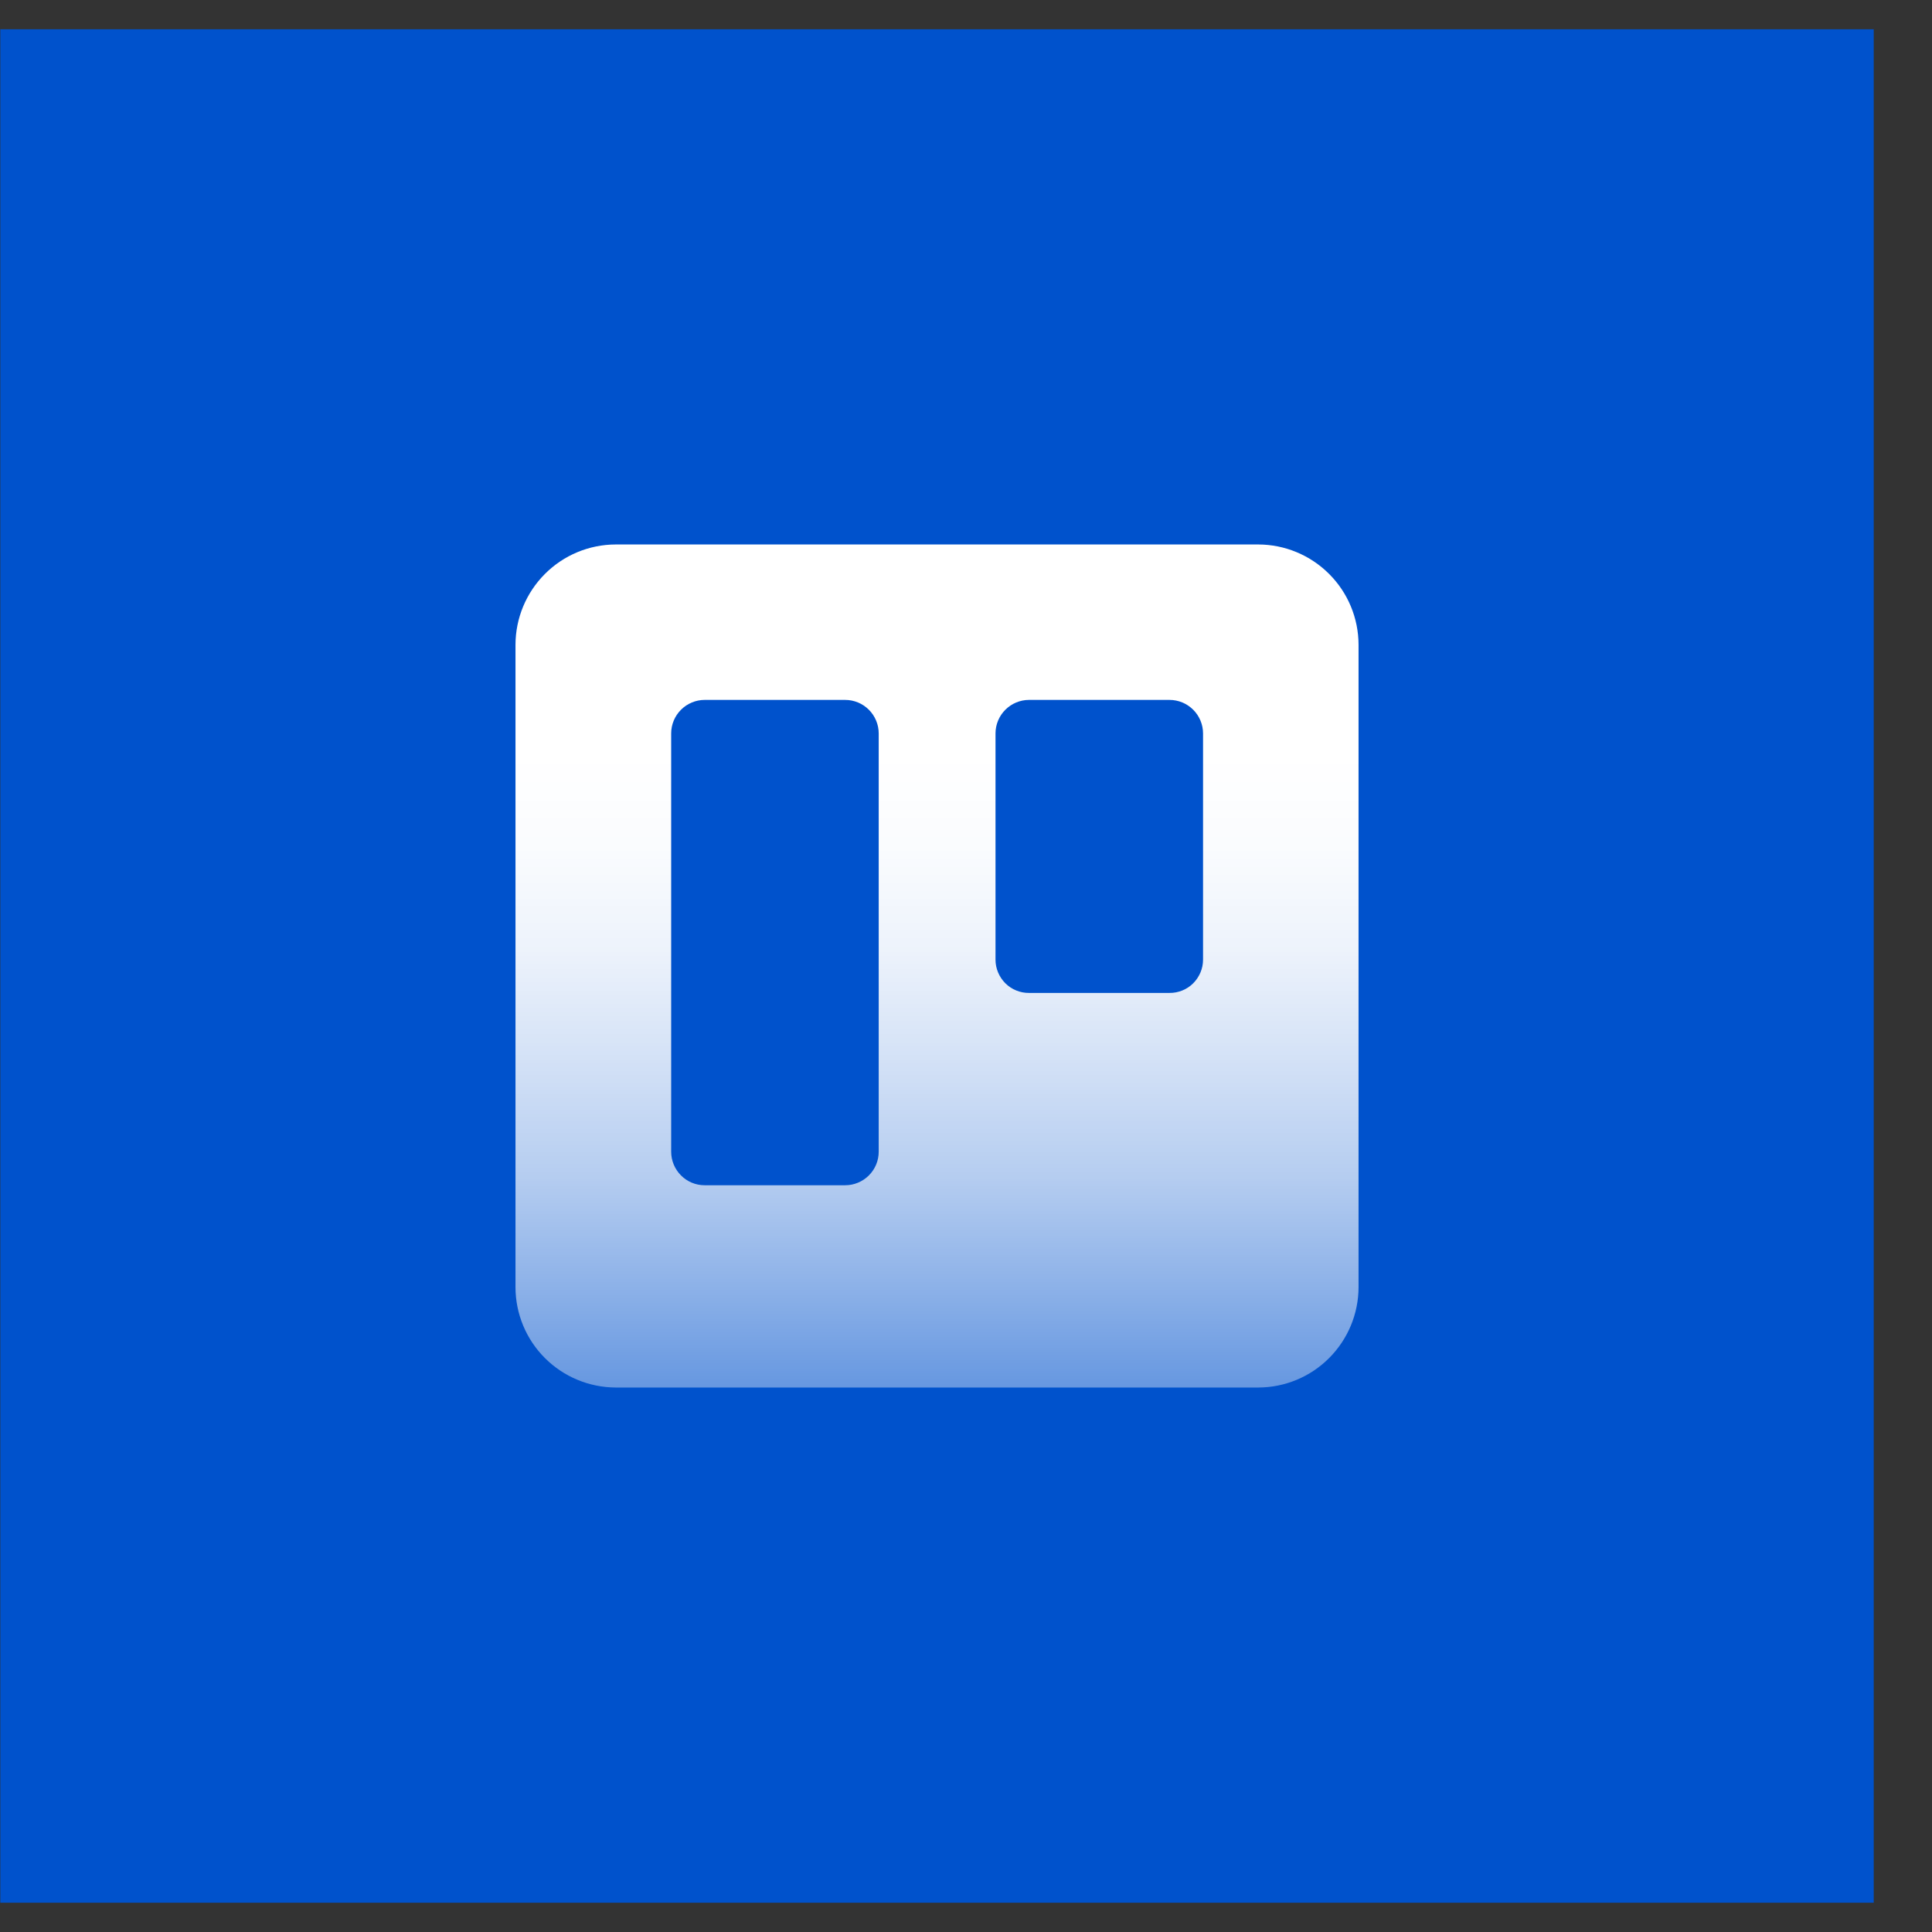 <svg fill="none" height="33" viewBox="0 0 33 33" width="33" xmlns="http://www.w3.org/2000/svg" xmlns:xlink="http://www.w3.org/1999/xlink"><rect x="0" y="0" width="33" height="33" fill="#333333" stroke="none"/><linearGradient id="a" gradientUnits="userSpaceOnUse" x1="16.005" x2="16.005" y1="23.704" y2="9.296"><stop offset="0" stop-color="#fff" stop-opacity=".4"/><stop offset=".11" stop-color="#fff" stop-opacity=".54"/><stop offset=".25" stop-color="#fff" stop-opacity=".71"/><stop offset=".39" stop-color="#fff" stop-opacity=".83"/><stop offset=".52" stop-color="#fff" stop-opacity=".93"/><stop offset=".64" stop-color="#fff" stop-opacity=".98"/><stop offset=".75" stop-color="#fff"/></linearGradient><clipPath id="b"><path d="m.005.5h32v32h-32z"/></clipPath><g clip-path="url(#b)"><path d="m.005.5h32v32h-32z" fill="#0052cc"/><path clip-rule="evenodd" d="m21.493 9.3h-10.976c-.454.001-.889.182-1.209.503-.321.321-.502.756-.503 1.209v10.976c.001.454.182.889.503 1.209.321.321.756.501 1.209.503h10.976c.454-.001.889-.182 1.209-.503.321-.321.502-.756.503-1.209v-10.976c-.001-.454-.182-.889-.503-1.209-.321-.321-.756-.502-1.209-.503zm-6.484 10.372c0 .152-.06.297-.168.405-.107.107-.253.168-.405.168h-2.4c-.152 0-.297-.06-.404-.168-.107-.107-.168-.253-.168-.405v-7.144c0-.152.06-.297.168-.405.107-.107.253-.168.404-.168h2.4c.152 0 .297.06.405.168.107.107.168.253.168.405zm5.54-3.28c0.0.075-.015.149-.044.218s-.071.132-.124.185c-.053.053-.116.095-.186.123-.069.028-.144.043-.219.042h-2.4c-.075.001-.149-.014-.218-.042-.069-.028-.133-.07-.186-.123-.053-.053-.095-.116-.124-.185s-.044-.143-.044-.218v-3.864c0-.152.06-.297.168-.405.107-.107.253-.168.404-.168h2.4c.152 0 .297.06.405.168.107.107.168.253.168.405z" fill="url(#a)" fill-rule="evenodd"/></g></svg>